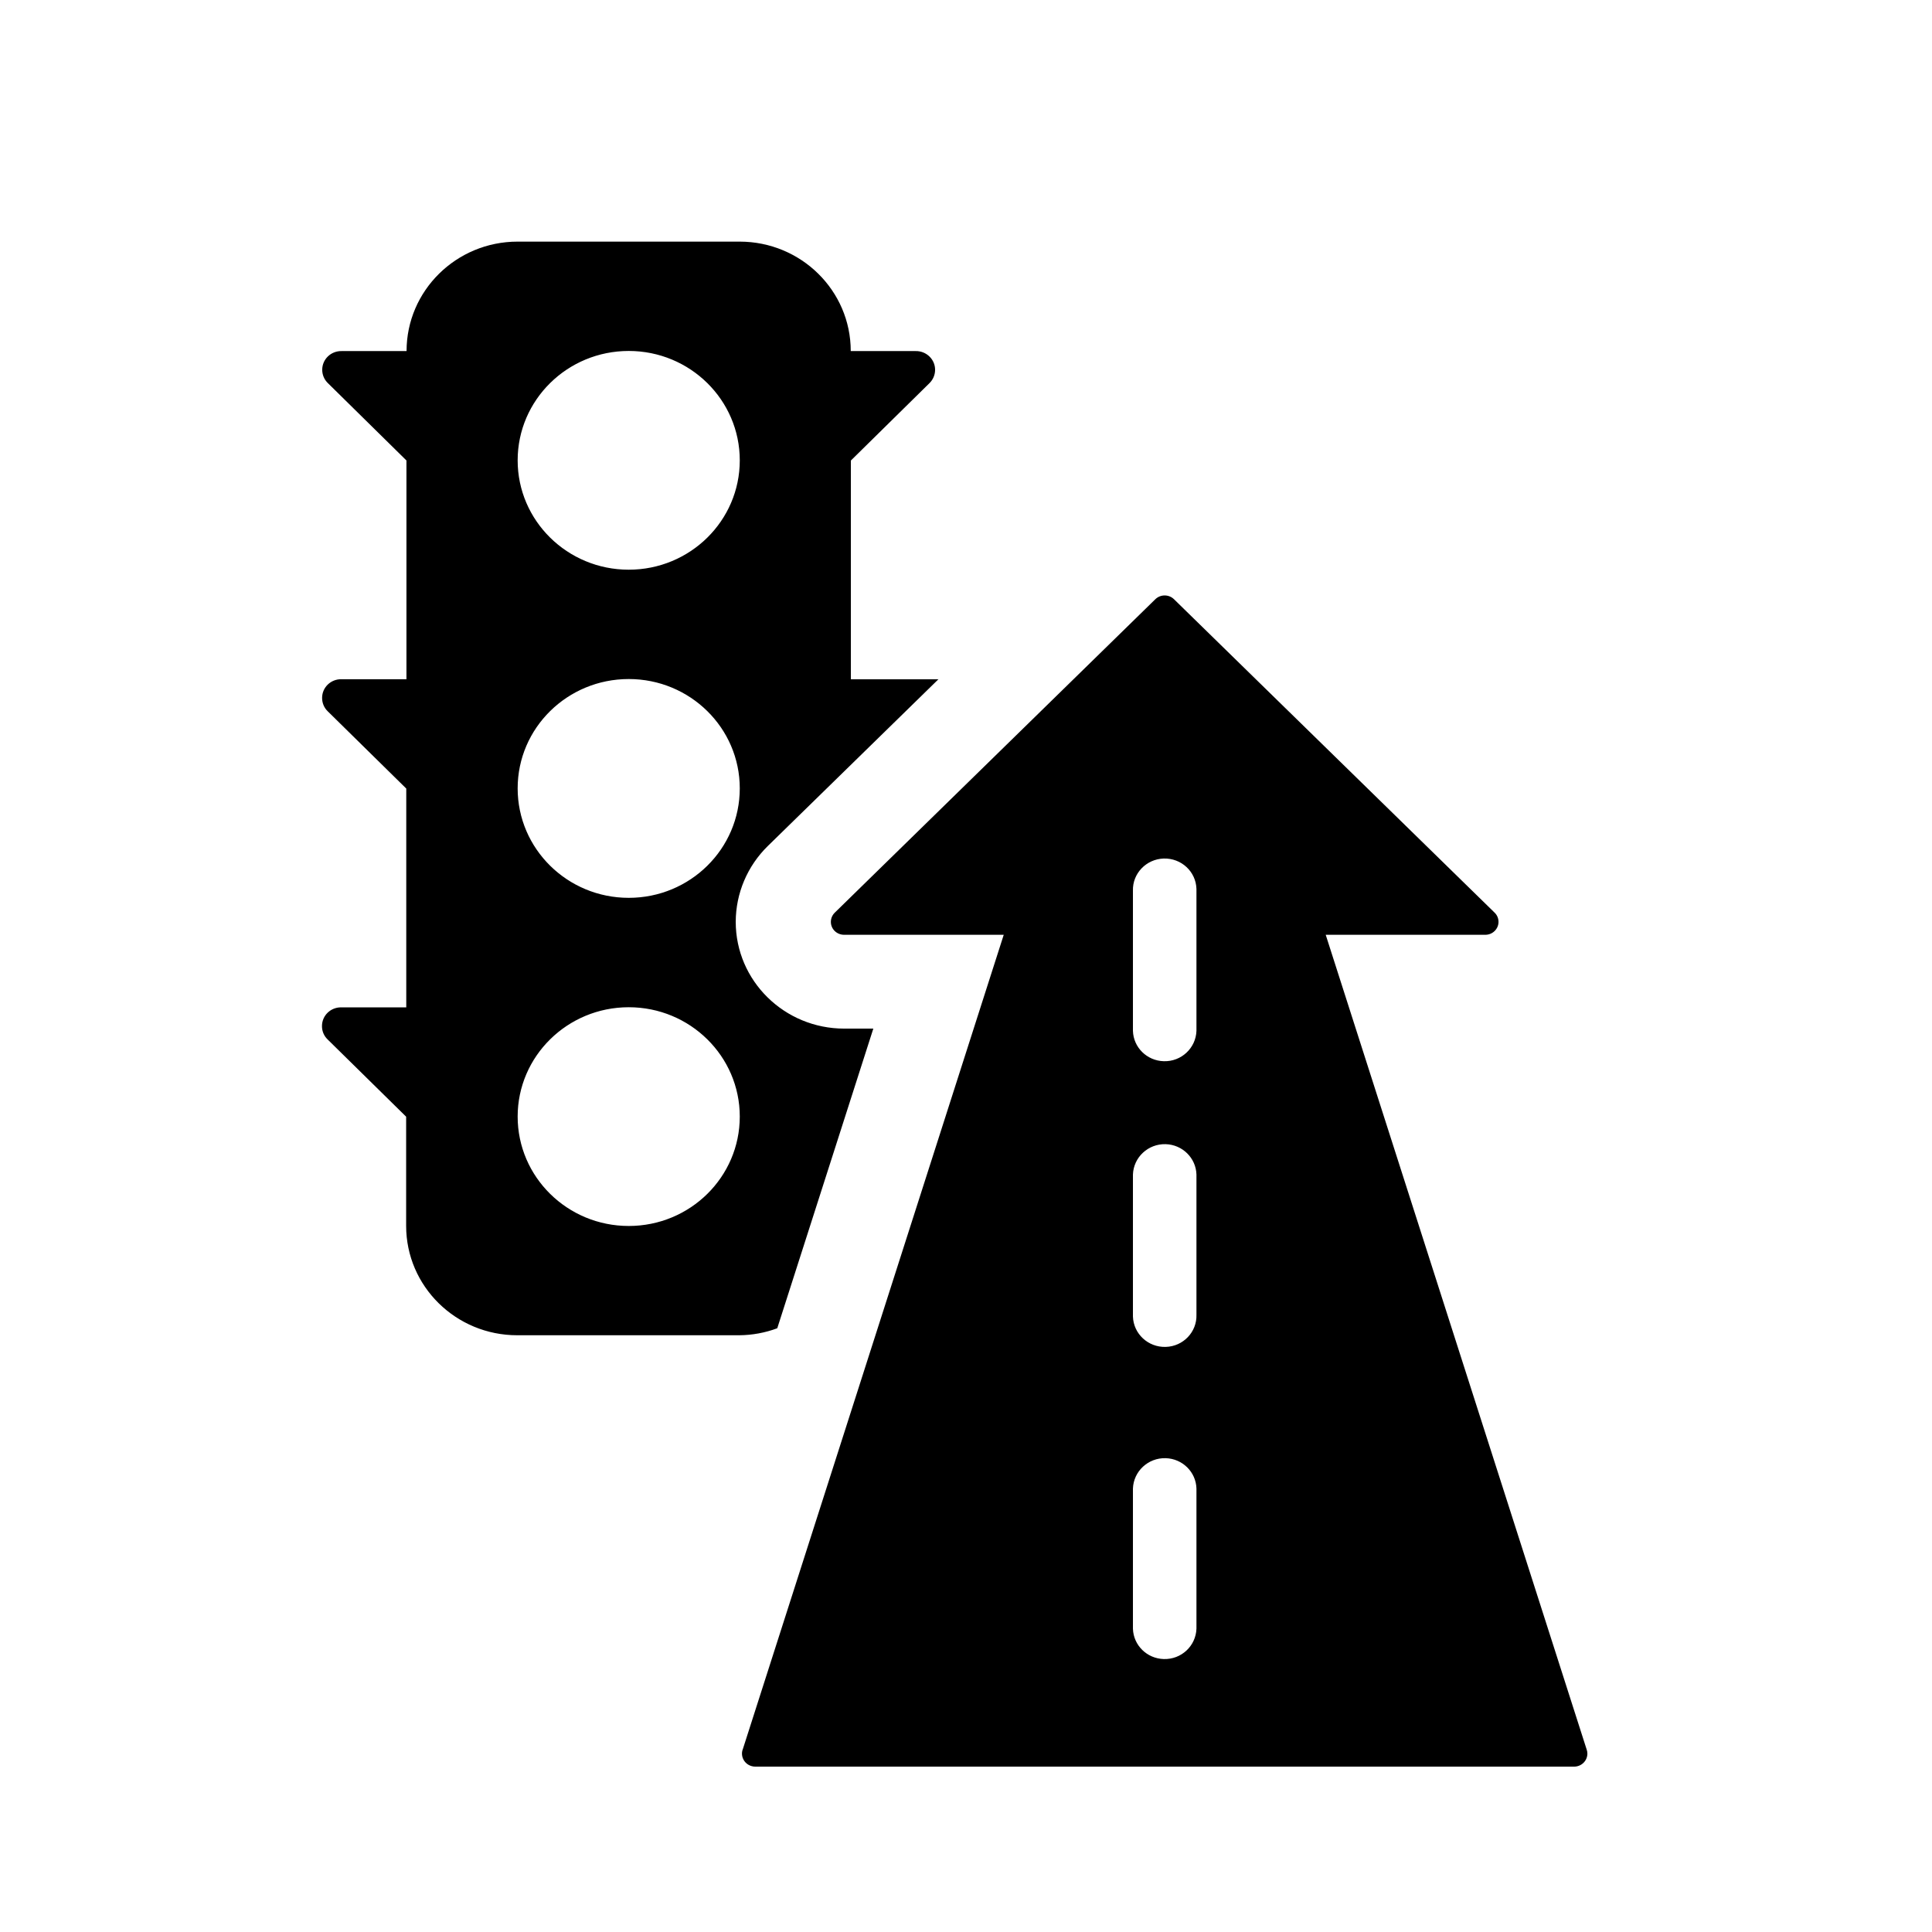 <!-- Generated by IcoMoon.io -->
<svg version="1.1" xmlns="http://www.w3.org/2000/svg" width="32" height="32" viewBox="0 0 32 32">
<title>zepicons-rental-infrastructure</title>
<path d="M18.765 24.655v2.321c0.008 0.275 0.232 0.495 0.51 0.503 0.291 0.009 0.532-0.216 0.542-0.503v-2.321c-0.008-0.275-0.232-0.495-0.51-0.503-0.29-0.008-0.532 0.217-0.542 0.503zM18.765 19.454v2.352c0.009 0.286 0.251 0.511 0.542 0.503s0.519-0.247 0.51-0.533v-2.322c-0.008-0.274-0.232-0.495-0.51-0.503-0.29-0.008-0.532 0.217-0.542 0.503zM18.765 14.752v2.322c0.008 0.275 0.232 0.495 0.51 0.503 0.291 0.009 0.532-0.217 0.542-0.503v-2.351c-0.009-0.287-0.25-0.511-0.542-0.503-0.29 0.009-0.519 0.248-0.51 0.533zM12.301 28.98l4.324-13.497h-2.645c-0.058 0-0.114-0.023-0.155-0.063-0.085-0.084-0.084-0.22 0.002-0.304l5.31-5.192c0.085-0.082 0.222-0.082 0.307 0l5.311 5.192c0.042 0.040 0.065 0.095 0.065 0.153 0 0.118-0.098 0.214-0.218 0.214h-2.644l4.323 13.497c0.007 0.021 0.011 0.042 0.011 0.065 0 0.119-0.098 0.216-0.22 0.216h-13.562c-0.022 0-0.045-0.003-0.066-0.010-0.117-0.036-0.181-0.158-0.144-0.271zM10.414 9.436v0c1.016 0 1.839-0.811 1.839-1.811s-0.823-1.812-1.839-1.812-1.84 0.811-1.84 1.812c0 1 0.824 1.811 1.84 1.811zM10.414 14.871v0c1.016 0 1.839-0.811 1.839-1.813 0-1-0.823-1.811-1.839-1.811s-1.84 0.81-1.84 1.811c0 1.001 0.824 1.813 1.84 1.813zM12.253 18.494c0-1-0.824-1.811-1.839-1.811s-1.84 0.811-1.84 1.811 0.824 1.812 1.84 1.812c1.016 0 1.839-0.811 1.839-1.812zM15.546 11.248l-2.829 2.765c-0.339 0.332-0.53 0.784-0.531 1.255 0 0.977 0.805 1.769 1.797 1.769h0.482l-1.591 4.963c-0.2 0.075-0.414 0.114-0.629 0.116h-3.678c-1.016 0-1.84-0.811-1.84-1.812v-1.808l-1.3-1.279c-0.062-0.059-0.096-0.141-0.094-0.226 0.002-0.172 0.145-0.309 0.32-0.306h1.076v-3.624l-1.3-1.279c-0.062-0.059-0.095-0.141-0.094-0.226 0.002-0.172 0.145-0.309 0.32-0.306h1.077v-3.623l-1.3-1.28c-0.062-0.059-0.096-0.141-0.095-0.226 0.002-0.172 0.145-0.309 0.32-0.306h1.077c0-1.001 0.824-1.813 1.839-1.813h3.679c1.016 0.001 1.839 0.811 1.839 1.813h1.076c0.086-0.002 0.17 0.032 0.231 0.093 0.122 0.122 0.12 0.319-0.005 0.44l-1.3 1.28v3.623h1.454z"></path>
</svg>
